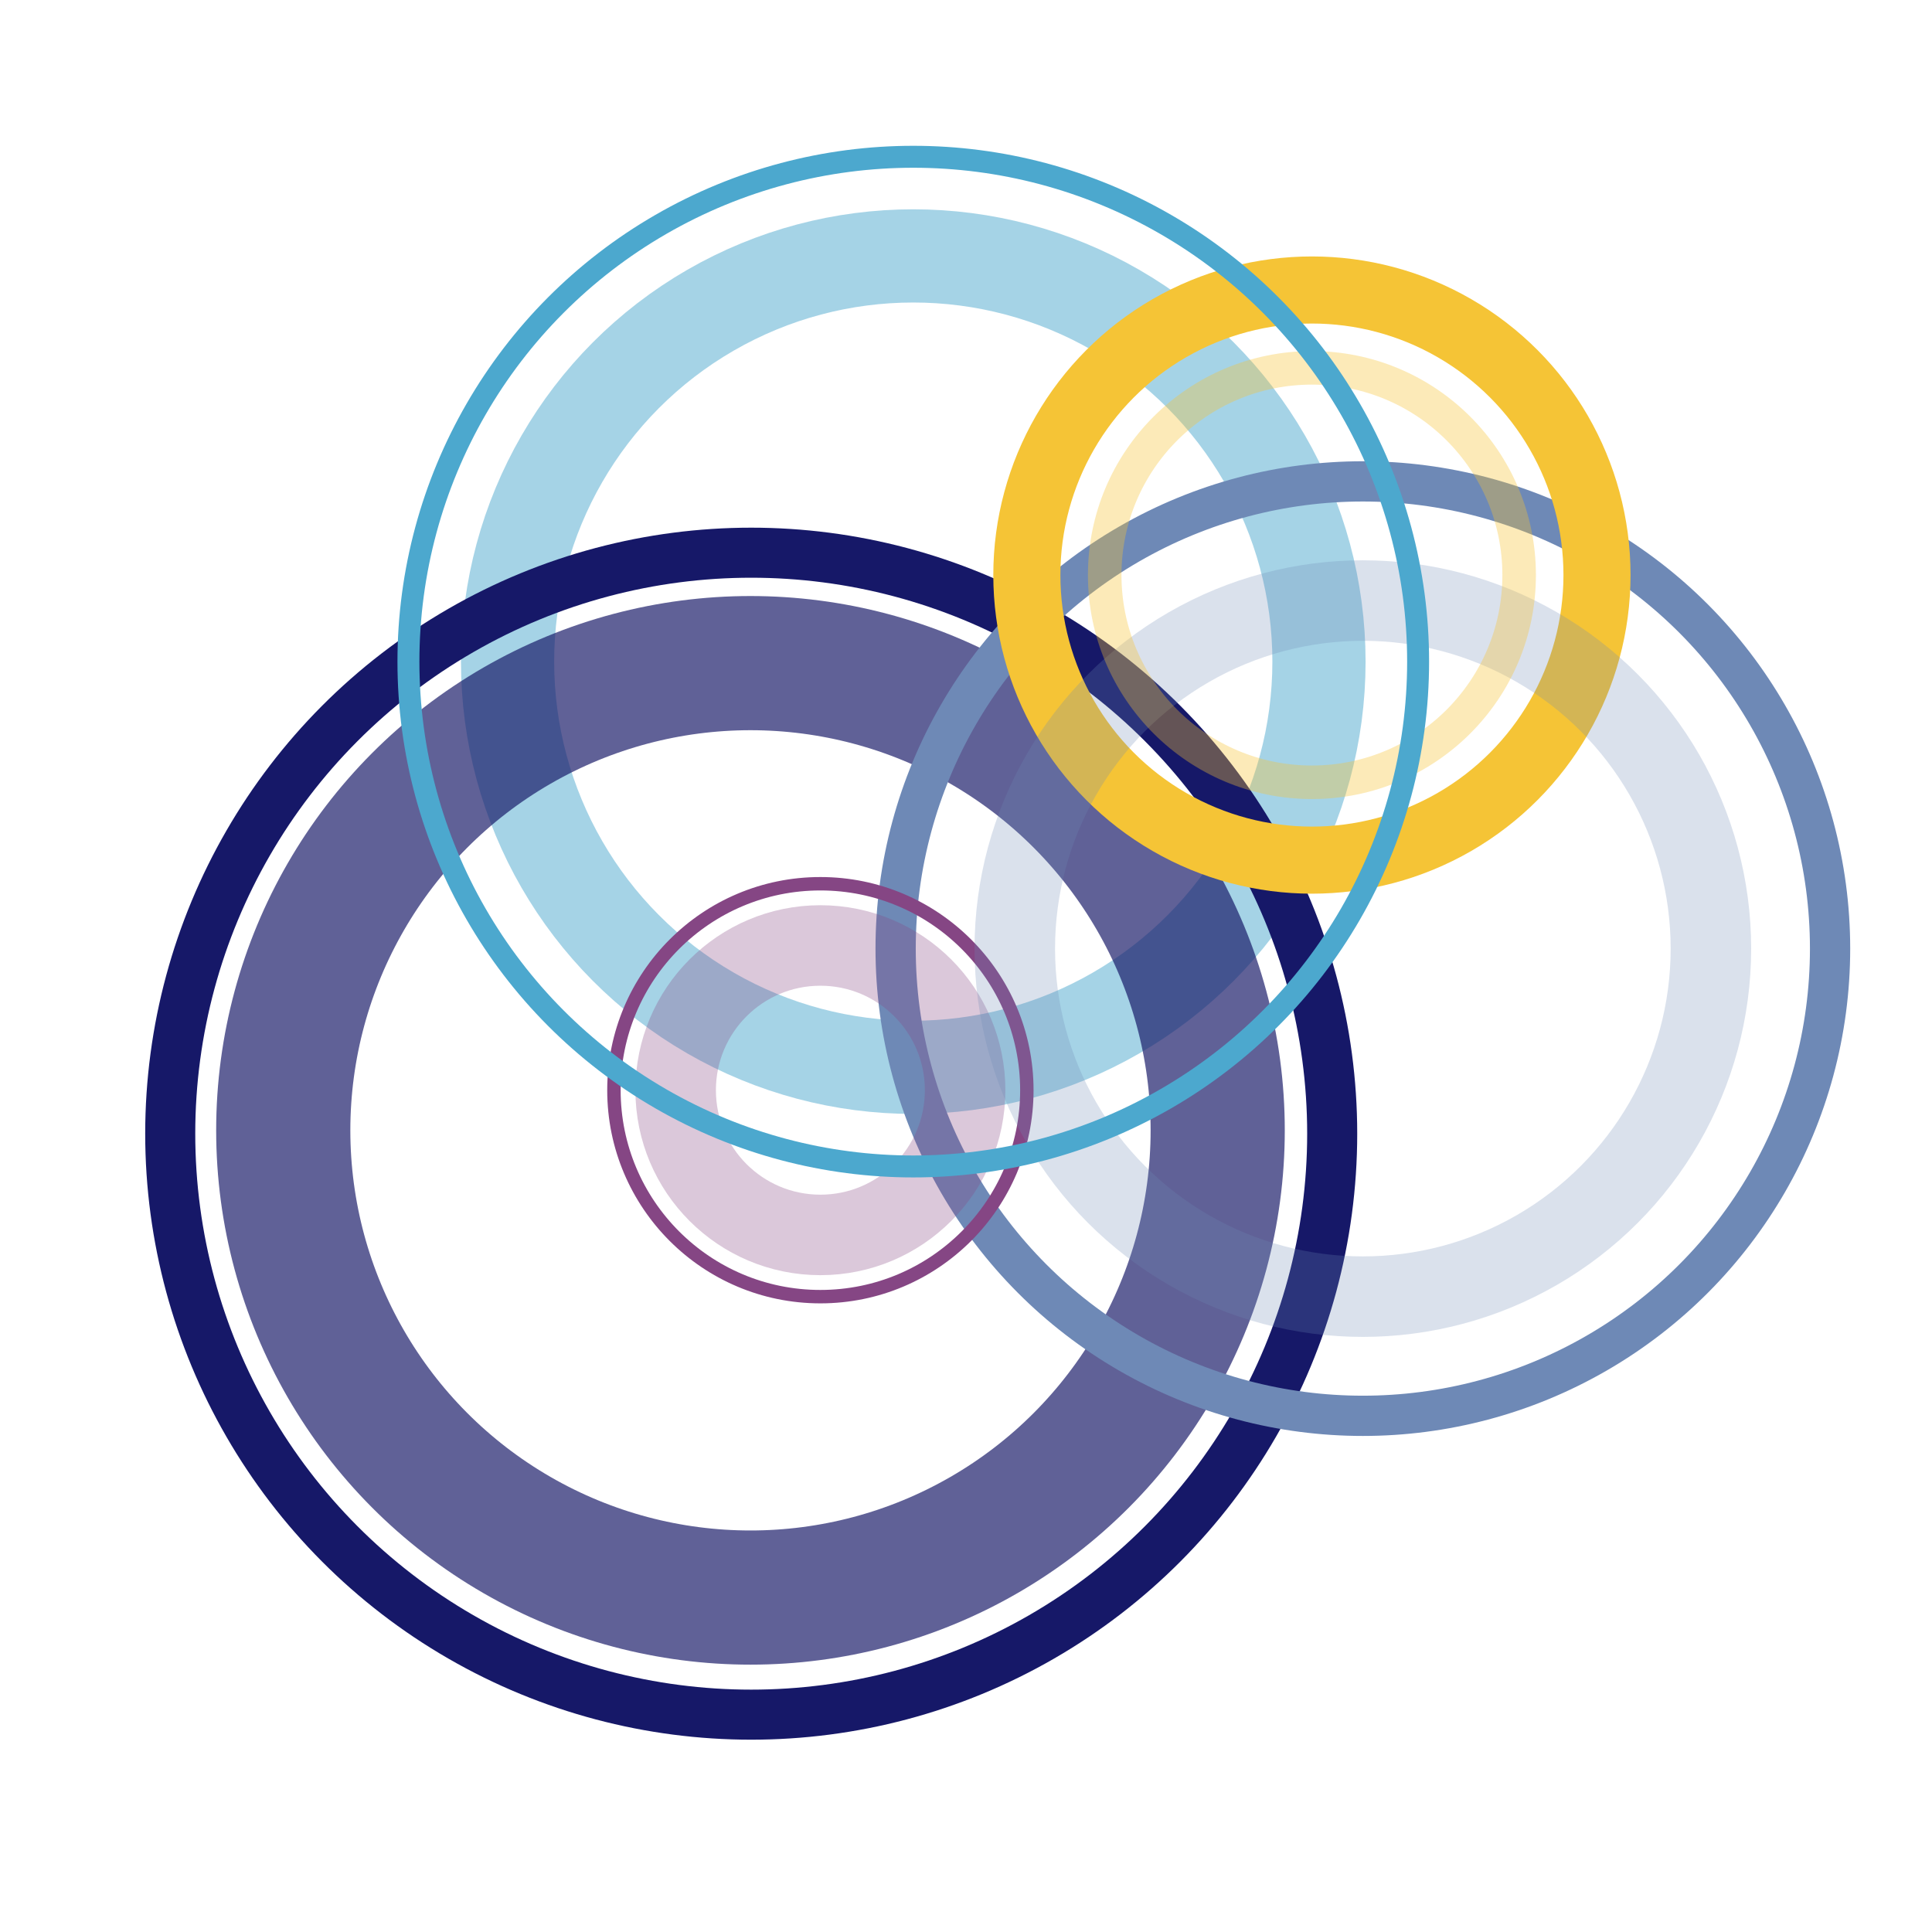 <svg xmlns="http://www.w3.org/2000/svg" viewBox="0 0 14400 14400" enable-background="new 0 0 14400 14400"><circle opacity=".5" stroke="#4CA8CE" stroke-width="694.668" stroke-miterlimit="10" cx="6807" cy="4931.3" r="3023.9" fill="none"/><circle opacity=".68" stroke="#161868" stroke-width="1000" stroke-miterlimit="10" cx="5593.6" cy="8424.9" r="3482.4" fill="none"/><circle stroke="#161868" stroke-width="373.038" stroke-miterlimit="10" cx="5599.1" cy="8449.8" r="4330.3" fill="none"/><circle stroke="#6E89B6" stroke-width="300" stroke-miterlimit="10" cx="10157.9" cy="7070.3" r="3482.4" fill="none"/><circle stroke="#F5C436" stroke-width="500" stroke-miterlimit="10" cx="9778.3" cy="4286.2" r="2124.8" fill="none"/><circle stroke="#854684" stroke-width="100" stroke-miterlimit="10" cx="6114.7" cy="8125.7" r="1538.8" fill="none"/><circle opacity=".3" stroke="#854684" stroke-width="600" stroke-miterlimit="10" cx="6114.7" cy="8125.7" r="1078.7" fill="none"/><circle opacity=".25" stroke="#6E89B6" stroke-width="600" stroke-miterlimit="10" cx="10157.9" cy="7070.3" r="2594.2" fill="none"/><circle opacity=".35" stroke="#F5C436" stroke-width="250" stroke-miterlimit="10" cx="9778.3" cy="4286.2" r="1544.5" fill="none"/><circle stroke="#4CA8CE" stroke-width="163.595" stroke-miterlimit="10" cx="6807" cy="4931.3" r="3762.8" fill="none"/></svg>